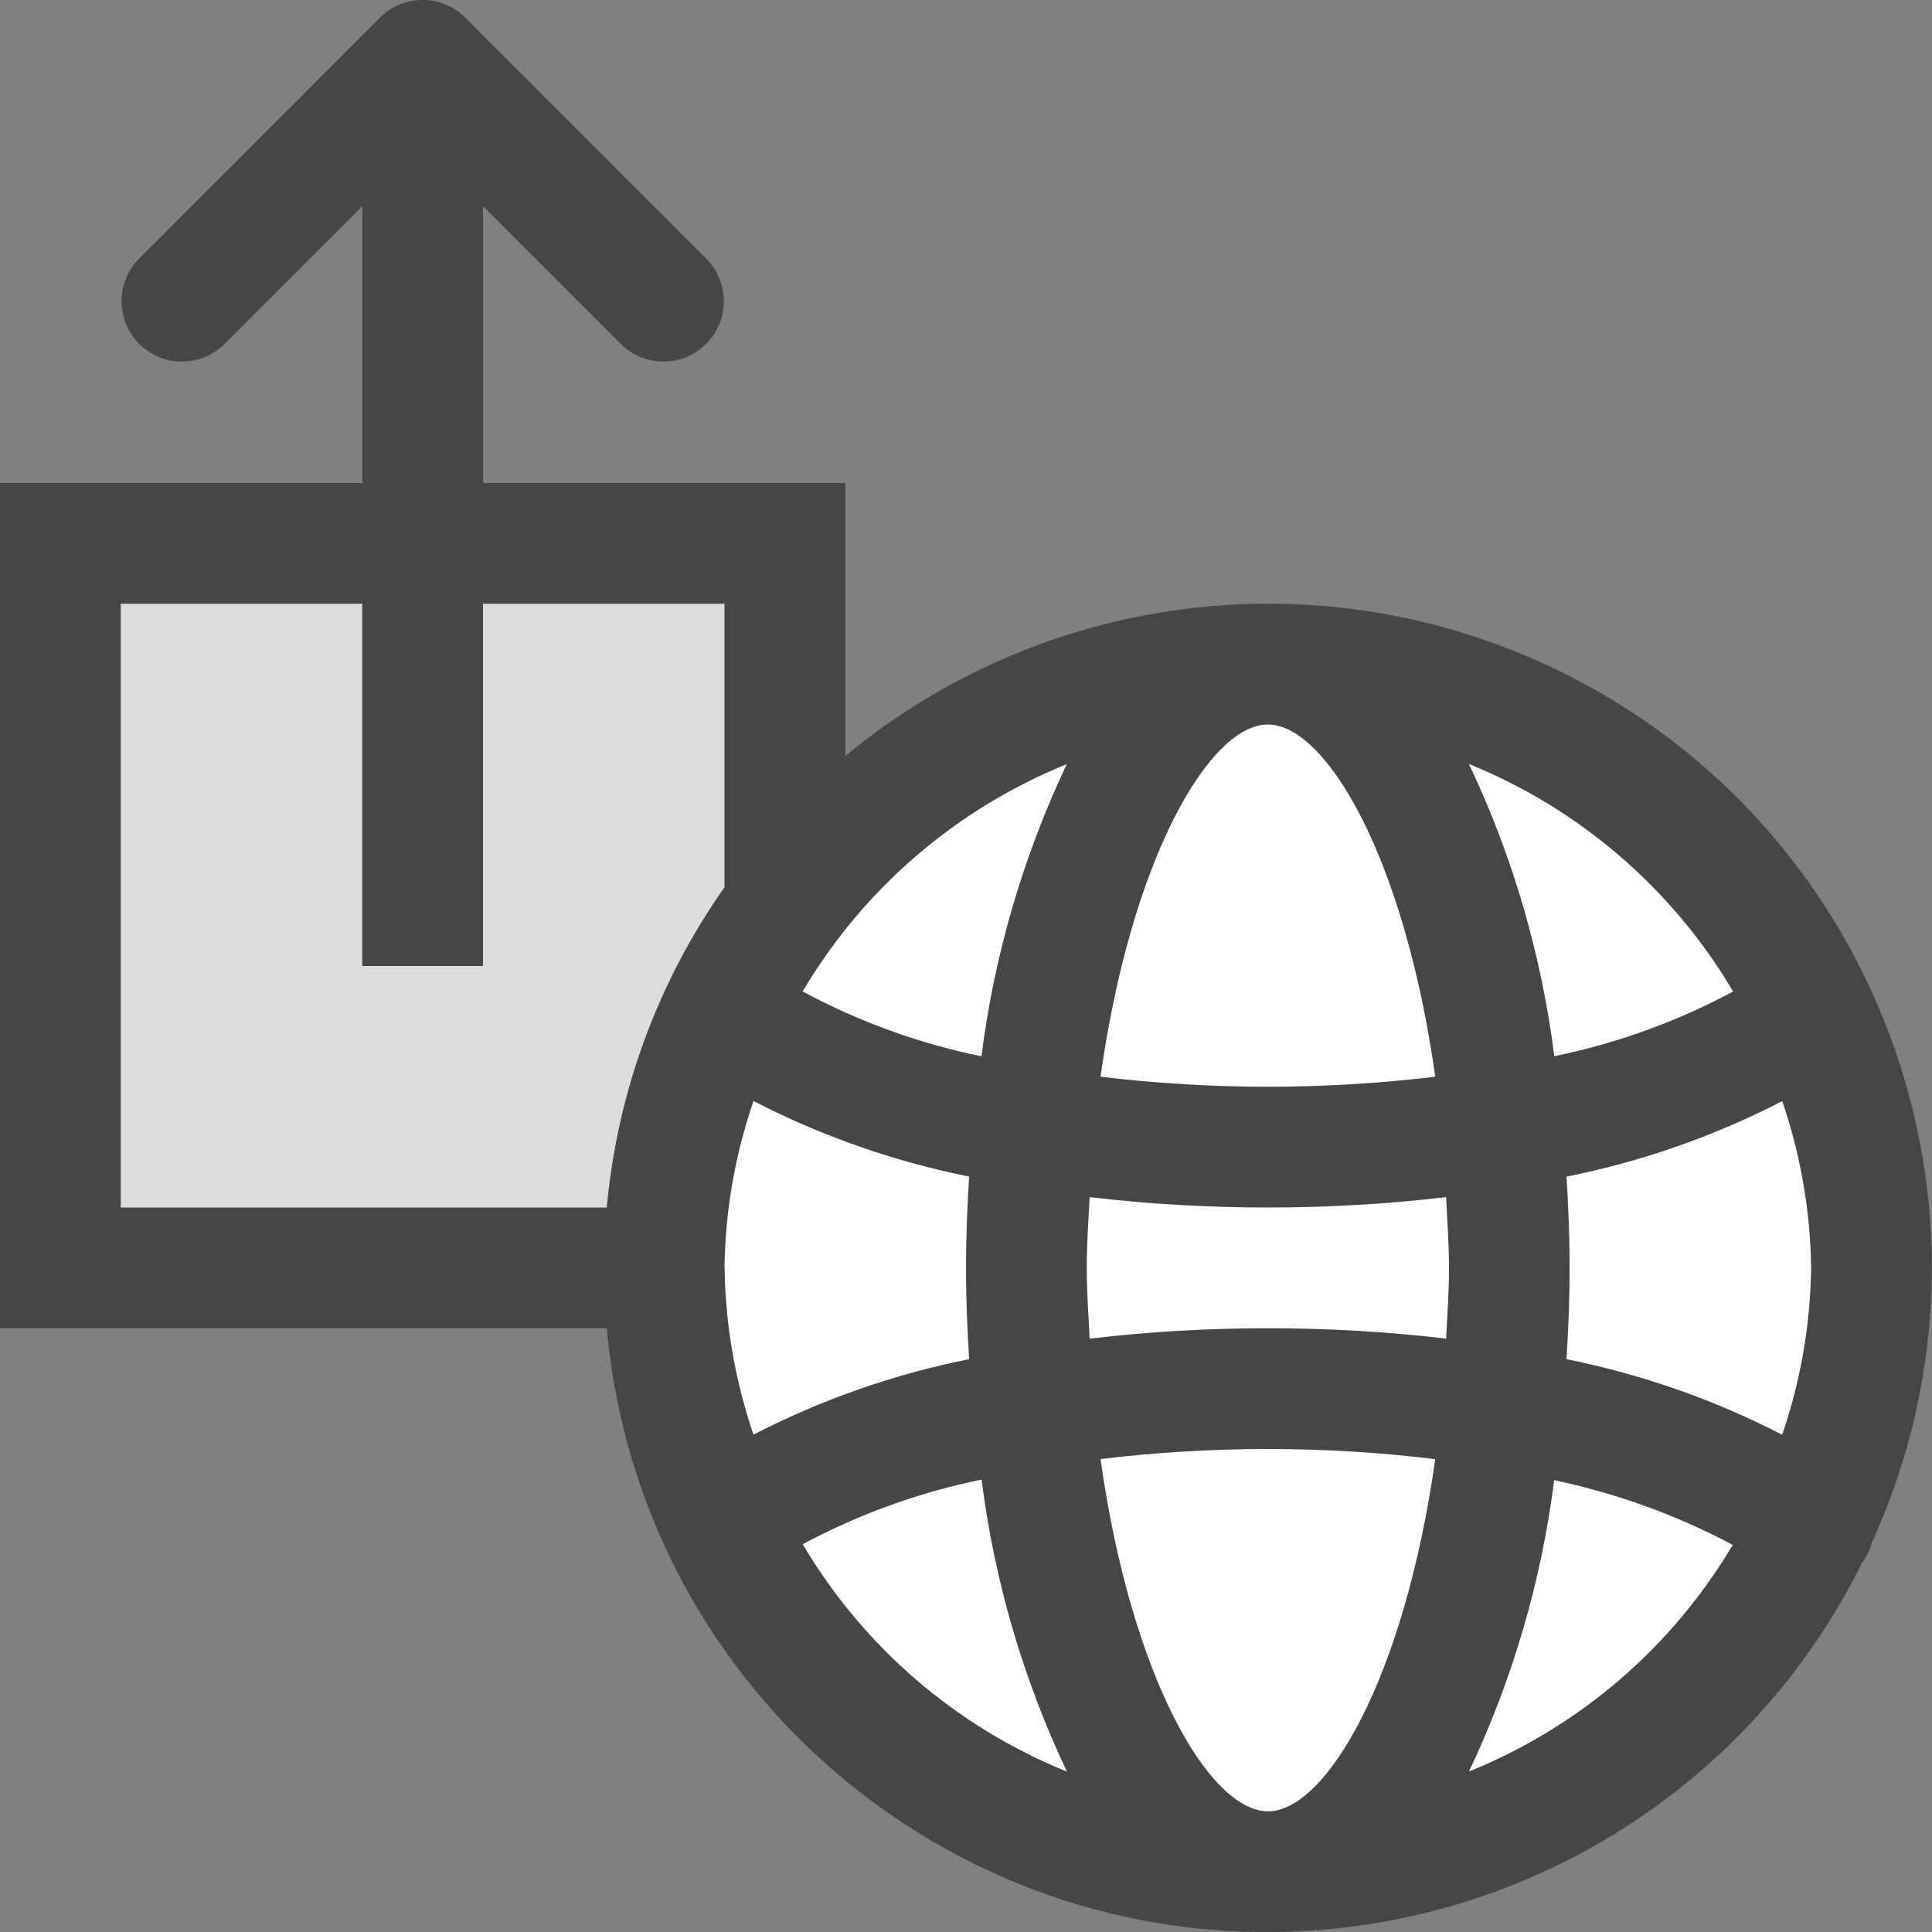 <?xml version="1.0" encoding="UTF-8"?>
<svg id="Layer_1" data-name="Layer 1" xmlns="http://www.w3.org/2000/svg" viewBox="0 0 16 16">
  <rect x="0" y="0" width="16" height="16" fill="#808080" stroke="none"/>
  <path d="M15.504,12.77c1.257-2.762,.036-6.02-2.726-7.277-1.914-.871-4.157-.573-5.778,.768v-2.261h-3V1.707l1.147,1.147c.199,.192,.515,.186,.707-.012,.187-.194,.187-.501,0-.695L3.853,.146c-.195-.195-.512-.195-.707,0L1.147,2.147c-.192,.199-.186,.515,.012,.707,.194,.187,.501,.187,.695,0l1.147-1.147v2.293H0v7H5.025c.272,3.022,2.943,5.251,5.964,4.978,1.905-.172,3.583-1.321,4.431-3.035,.039-.052,.067-.111,.083-.173Z" fill="#464646"/>
  <path d="M10.5,15c-.483,0-1.131-1.104-1.386-2.917,.46-.055,.923-.083,1.386-.083,.463-0,.926,.028,1.386,.084-.255,1.812-.903,2.917-1.386,2.917Z" fill="#fff"/>
  <path d="M10.5,11c-.493-0-.986,.028-1.476,.086-.009-.193-.024-.381-.024-.586s.014-.392,.024-.586c.49,.058,.983,.086,1.476,.086,.493,0,.986-.028,1.476-.086,.009,.193,.024,.381,.024,.586s-.014,.392-.024,.586c-.49-.058-.983-.086-1.476-.086Z" fill="#fff"/>
  <path d="M6,10.5c.006-.47,.087-.937,.24-1.382,.563,.291,1.165,.501,1.786,.626-.016,.252-.026,.504-.026,.756s.01,.504,.026,.756c-.622,.124-1.223,.335-1.786,.625-.152-.445-.233-.911-.239-1.381Z" fill="#fff"/>
  <path d="M10.5,6c.483,0,1.132,1.105,1.386,2.917-.46,.055-.923,.083-1.386,.083-.463-0-.926-.028-1.386-.083,.255-1.812,.903-2.917,1.386-2.917Z" fill="#fff"/>
  <path d="M12.974,9.744c.622-.124,1.223-.335,1.786-.625,.152,.445,.233,.911,.239,1.381-.006,.47-.087,.937-.24,1.382-.563-.291-1.165-.501-1.786-.626,.016-.252,.026-.504,.026-.756s-.01-.504-.026-.756Z" fill="#fff"/>
  <path d="M14.353,8.211c-.465,.25-.964,.43-1.481,.536-.106-.839-.344-1.656-.707-2.42,.916,.371,1.685,1.033,2.188,1.884Z" fill="#fff"/>
  <path d="M8.835,6.328c-.362,.764-.601,1.581-.707,2.42-.517-.106-1.016-.287-1.481-.537,.503-.851,1.272-1.512,2.188-1.883Z" fill="#fff"/>
  <path d="M6.647,12.789c.465-.249,.964-.43,1.482-.536,.106,.839,.345,1.655,.707,2.419-.916-.371-1.685-1.032-2.188-1.883Z" fill="#fff"/>
  <path d="M12.165,14.672c.361-.762,.6-1.577,.706-2.414,.516,.109,1.014,.289,1.479,.536-.503,.848-1.271,1.508-2.185,1.877Z" fill="#fff"/>
  <path d="M4,5v3h-1v-3H1v5H5.025c.087-.954,.423-1.869,.975-2.652v-2.348h-2Z" fill="#dcdcdc"/>
</svg>